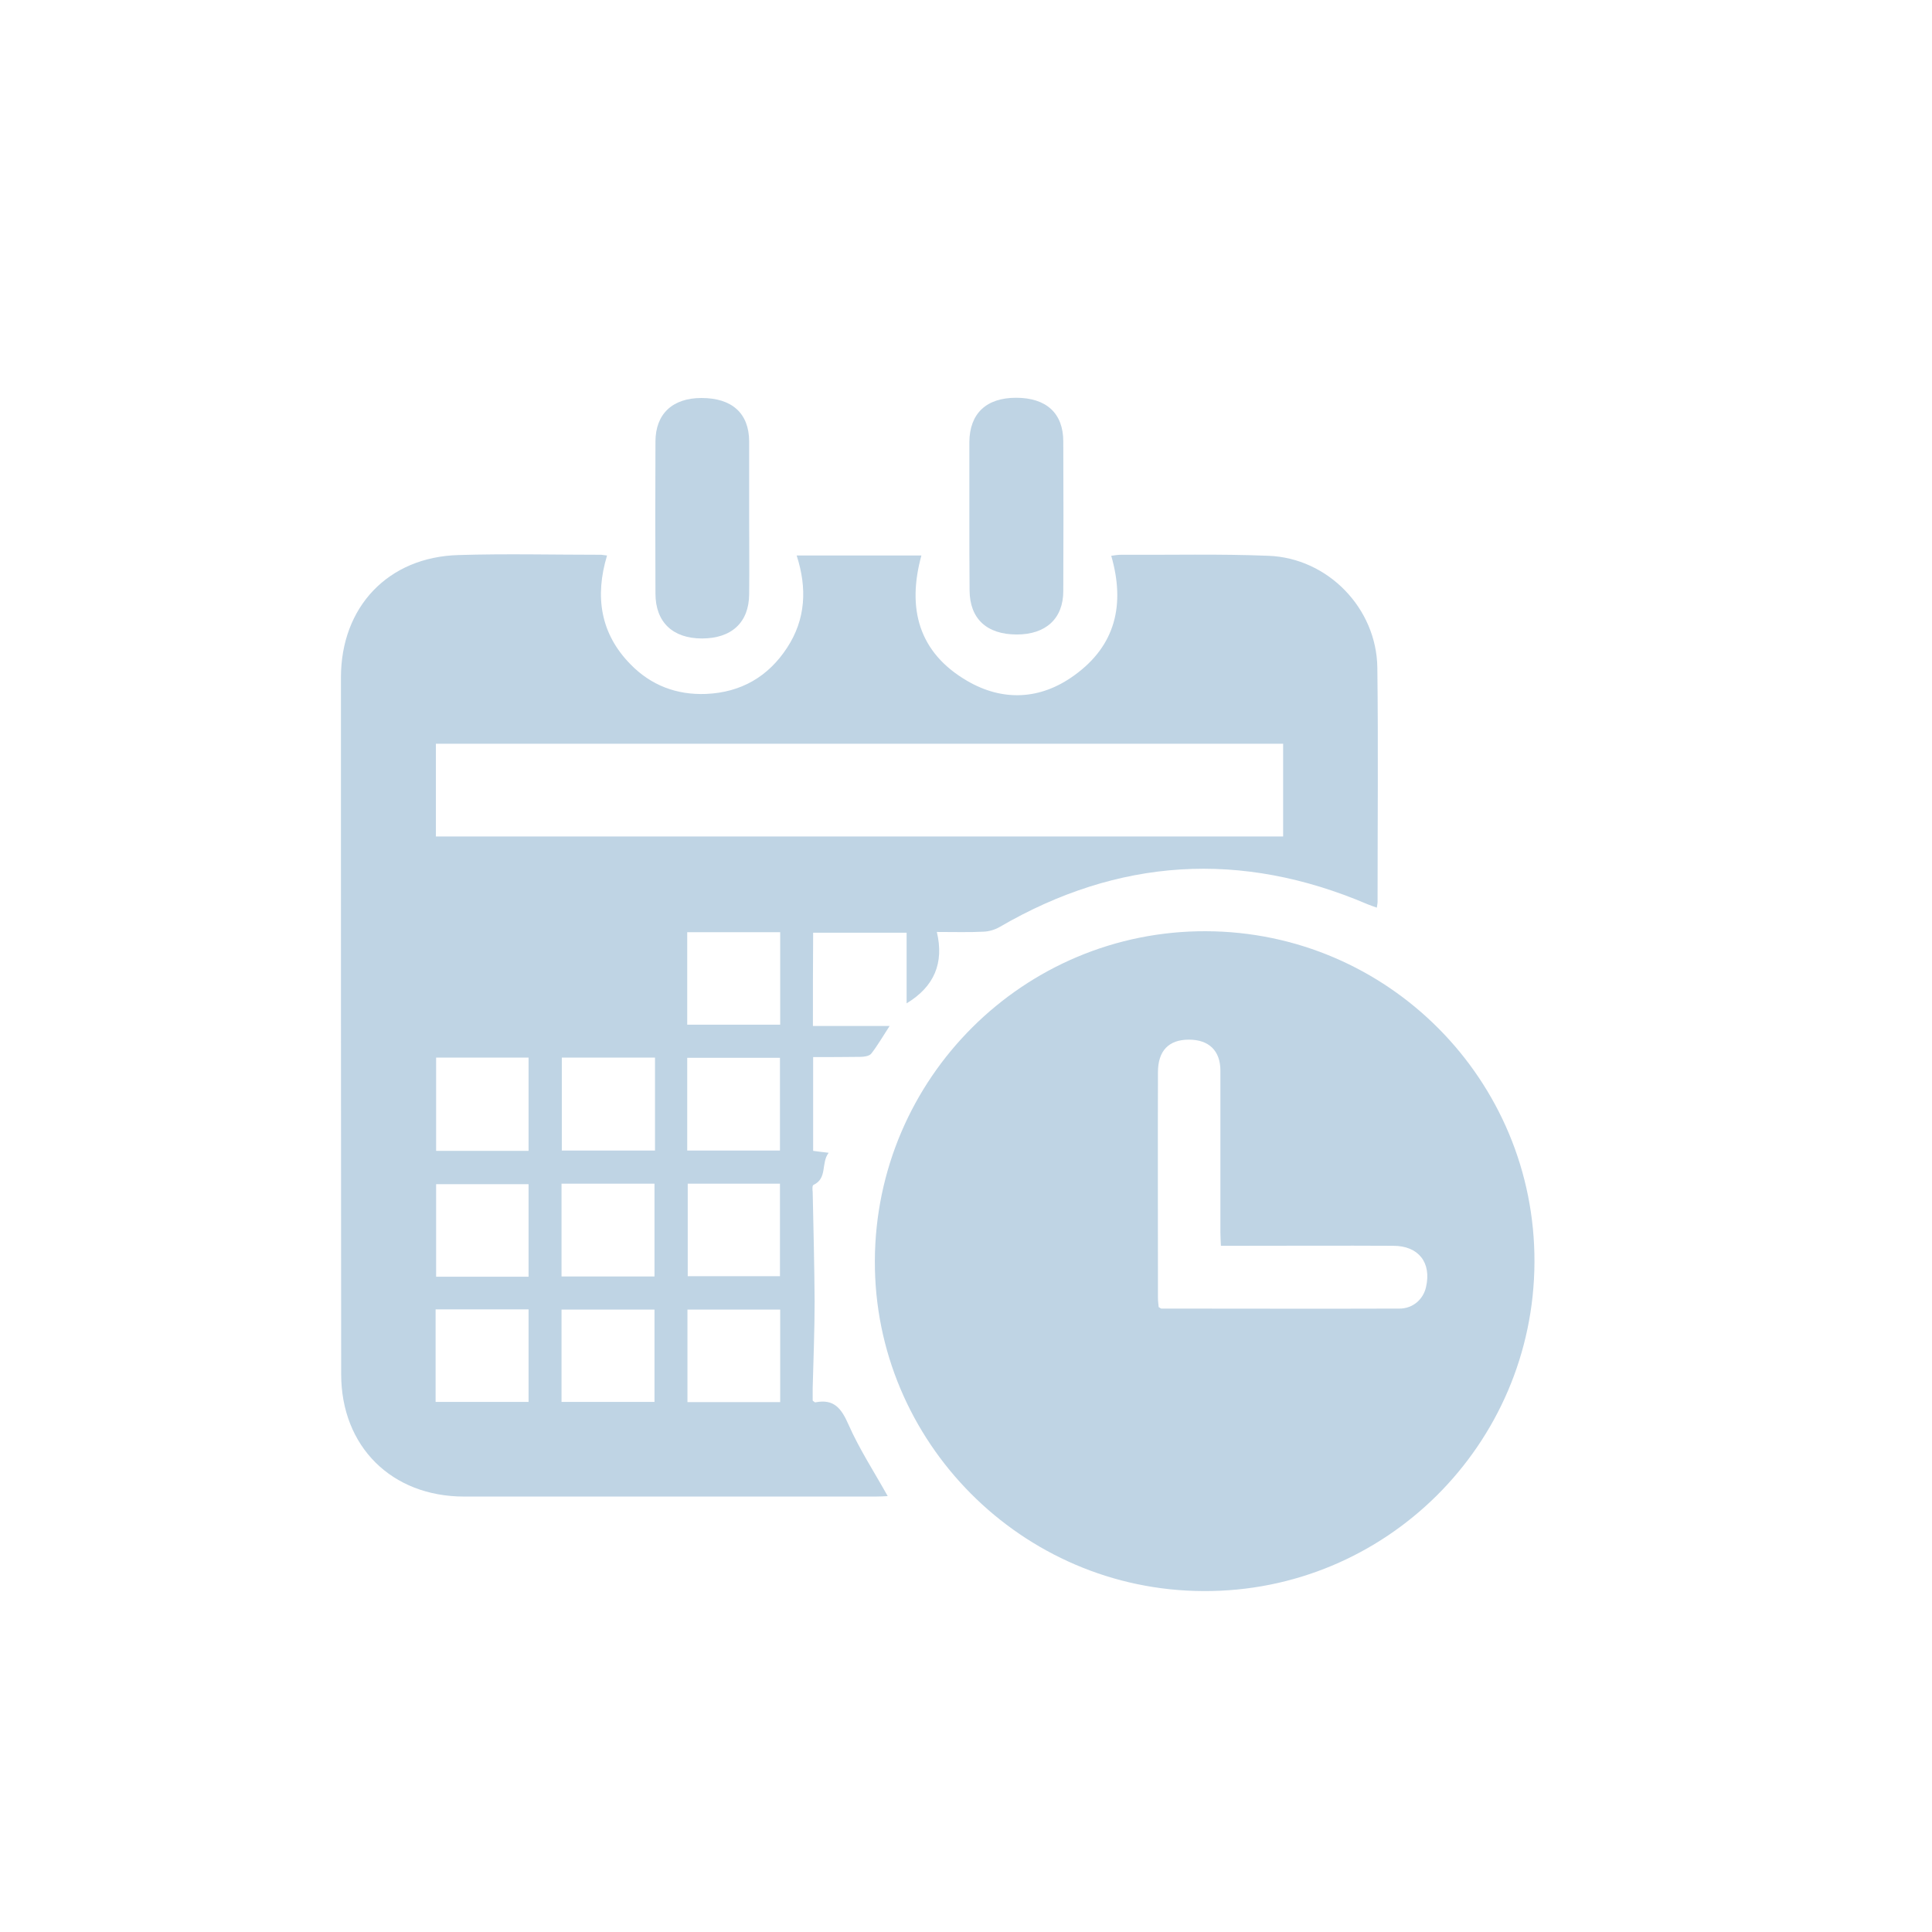 <svg width="34" height="34" viewBox="0 0 34 34" fill="none" xmlns="http://www.w3.org/2000/svg">
<path d="M14.306 18.055C14.76 18.055 15.189 18.055 15.656 18.055C15.535 18.24 15.444 18.4 15.332 18.543C15.297 18.586 15.206 18.599 15.141 18.599C14.868 18.603 14.596 18.603 14.31 18.603C14.31 19.165 14.31 19.709 14.31 20.253C14.397 20.266 14.475 20.274 14.583 20.287C14.444 20.469 14.566 20.736 14.315 20.853C14.293 20.862 14.297 20.935 14.302 20.978C14.315 21.617 14.332 22.256 14.336 22.9C14.336 23.41 14.315 23.915 14.302 24.424C14.302 24.502 14.302 24.58 14.302 24.649C14.328 24.666 14.34 24.683 14.349 24.679C14.678 24.614 14.808 24.787 14.933 25.072C15.124 25.504 15.383 25.901 15.622 26.329C15.552 26.333 15.479 26.337 15.405 26.337C12.994 26.337 10.579 26.337 8.168 26.337C6.892 26.337 6.004 25.456 6.004 24.183C6 20.102 6 16.012 6 11.923C6 10.679 6.831 9.802 8.069 9.768C8.904 9.742 9.74 9.763 10.575 9.763C10.601 9.763 10.631 9.772 10.683 9.776C10.467 10.493 10.562 11.15 11.099 11.694C11.458 12.061 11.908 12.233 12.427 12.212C13.038 12.186 13.518 11.91 13.851 11.4C14.18 10.899 14.206 10.351 14.02 9.776C14.76 9.776 15.479 9.776 16.215 9.776C15.959 10.709 16.167 11.482 17.015 11.979C17.647 12.35 18.314 12.316 18.907 11.884C19.634 11.361 19.803 10.636 19.556 9.781C19.621 9.772 19.673 9.763 19.729 9.763C20.595 9.768 21.456 9.746 22.322 9.781C23.369 9.82 24.226 10.705 24.239 11.75C24.256 13.123 24.243 14.501 24.243 15.874C24.243 15.9 24.235 15.93 24.23 15.973C24.17 15.952 24.118 15.934 24.066 15.913C21.841 14.963 19.681 15.097 17.591 16.314C17.509 16.362 17.405 16.392 17.31 16.396C17.054 16.409 16.794 16.401 16.487 16.401C16.617 16.949 16.44 17.364 15.955 17.657C15.955 17.247 15.955 16.837 15.955 16.414C15.392 16.414 14.855 16.414 14.31 16.414C14.306 16.953 14.306 17.489 14.306 18.055ZM22.581 13.089C17.6 13.089 12.639 13.089 7.671 13.089C7.671 13.646 7.671 14.185 7.671 14.721C12.652 14.721 17.613 14.721 22.581 14.721C22.581 14.172 22.581 13.641 22.581 13.089ZM11.527 18.612C10.969 18.612 10.436 18.612 9.887 18.612C9.887 19.165 9.887 19.704 9.887 20.248C10.441 20.248 10.982 20.248 11.527 20.248C11.527 19.7 11.527 19.169 11.527 18.612ZM7.675 18.612C7.675 19.177 7.675 19.717 7.675 20.253C8.229 20.253 8.766 20.253 9.302 20.253C9.302 19.696 9.302 19.156 9.302 18.612C8.748 18.612 8.22 18.612 7.675 18.612ZM13.73 16.405C13.172 16.405 12.635 16.405 12.094 16.405C12.094 16.953 12.094 17.493 12.094 18.033C12.648 18.033 13.185 18.033 13.73 18.033C13.73 17.485 13.73 16.953 13.73 16.405ZM12.094 20.248C12.657 20.248 13.194 20.248 13.726 20.248C13.726 19.696 13.726 19.156 13.726 18.616C13.176 18.616 12.639 18.616 12.094 18.616C12.094 19.169 12.094 19.704 12.094 20.248ZM9.302 22.468C9.302 21.92 9.302 21.38 9.302 20.84C8.753 20.84 8.212 20.84 7.675 20.84C7.675 21.397 7.675 21.928 7.675 22.468C8.22 22.468 8.753 22.468 9.302 22.468ZM9.302 24.671C9.302 24.131 9.302 23.587 9.302 23.043C8.753 23.043 8.216 23.043 7.666 23.043C7.666 23.591 7.666 24.126 7.666 24.671C8.212 24.671 8.748 24.671 9.302 24.671ZM11.518 24.671C11.518 24.122 11.518 23.591 11.518 23.047C10.969 23.047 10.428 23.047 9.882 23.047C9.882 23.6 9.882 24.135 9.882 24.671C10.436 24.671 10.973 24.671 11.518 24.671ZM9.882 20.831C9.882 21.389 9.882 21.924 9.882 22.464C10.436 22.464 10.973 22.464 11.518 22.464C11.518 21.915 11.518 21.38 11.518 20.831C10.973 20.831 10.436 20.831 9.882 20.831ZM12.103 20.831C12.103 21.384 12.103 21.924 12.103 22.459C12.657 22.459 13.189 22.459 13.726 22.459C13.726 21.907 13.726 21.371 13.726 20.831C13.176 20.831 12.644 20.831 12.103 20.831ZM13.73 23.047C13.172 23.047 12.635 23.047 12.098 23.047C12.098 23.6 12.098 24.131 12.098 24.675C12.648 24.675 13.185 24.675 13.73 24.675C13.73 24.126 13.73 23.591 13.73 23.047Z" fill="#BFD4E4"/>
<path d="M15.396 22.187C15.409 18.974 18.019 16.379 21.218 16.388C24.425 16.396 27.017 19.009 27.004 22.213C26.991 25.422 24.381 28.017 21.179 28C17.984 27.991 15.383 25.37 15.396 22.187ZM21.486 21.924C21.482 21.833 21.477 21.76 21.477 21.691C21.477 20.741 21.477 19.791 21.477 18.84C21.477 18.491 21.274 18.296 20.923 18.296C20.568 18.296 20.378 18.491 20.378 18.871C20.374 20.196 20.378 21.518 20.378 22.844C20.378 22.9 20.387 22.956 20.391 23.003C20.417 23.016 20.425 23.029 20.439 23.029C21.837 23.029 23.23 23.034 24.628 23.029C24.866 23.029 25.048 22.865 25.096 22.649C25.195 22.218 24.962 21.924 24.52 21.924C23.589 21.919 22.663 21.924 21.733 21.924C21.655 21.924 21.577 21.924 21.486 21.924Z" fill="#BFD4E4"/>
<path d="M13.184 9.12C13.184 9.565 13.189 10.01 13.184 10.459C13.18 10.956 12.873 11.236 12.353 11.236C11.838 11.236 11.535 10.947 11.535 10.446C11.531 9.556 11.531 8.663 11.535 7.773C11.535 7.285 11.834 7.004 12.345 7.004C12.881 7.004 13.18 7.272 13.184 7.764C13.184 8.213 13.184 8.667 13.184 9.12Z" fill="#BFD4E4"/>
<path d="M17.059 9.077C17.059 8.645 17.059 8.213 17.059 7.781C17.063 7.276 17.358 7 17.881 7C18.413 7 18.712 7.272 18.712 7.769C18.716 8.645 18.716 9.521 18.712 10.402C18.712 10.886 18.405 11.166 17.894 11.166C17.366 11.166 17.068 10.89 17.063 10.394C17.059 9.957 17.059 9.517 17.059 9.077Z" fill="#BFD4E4"/>
</svg>
